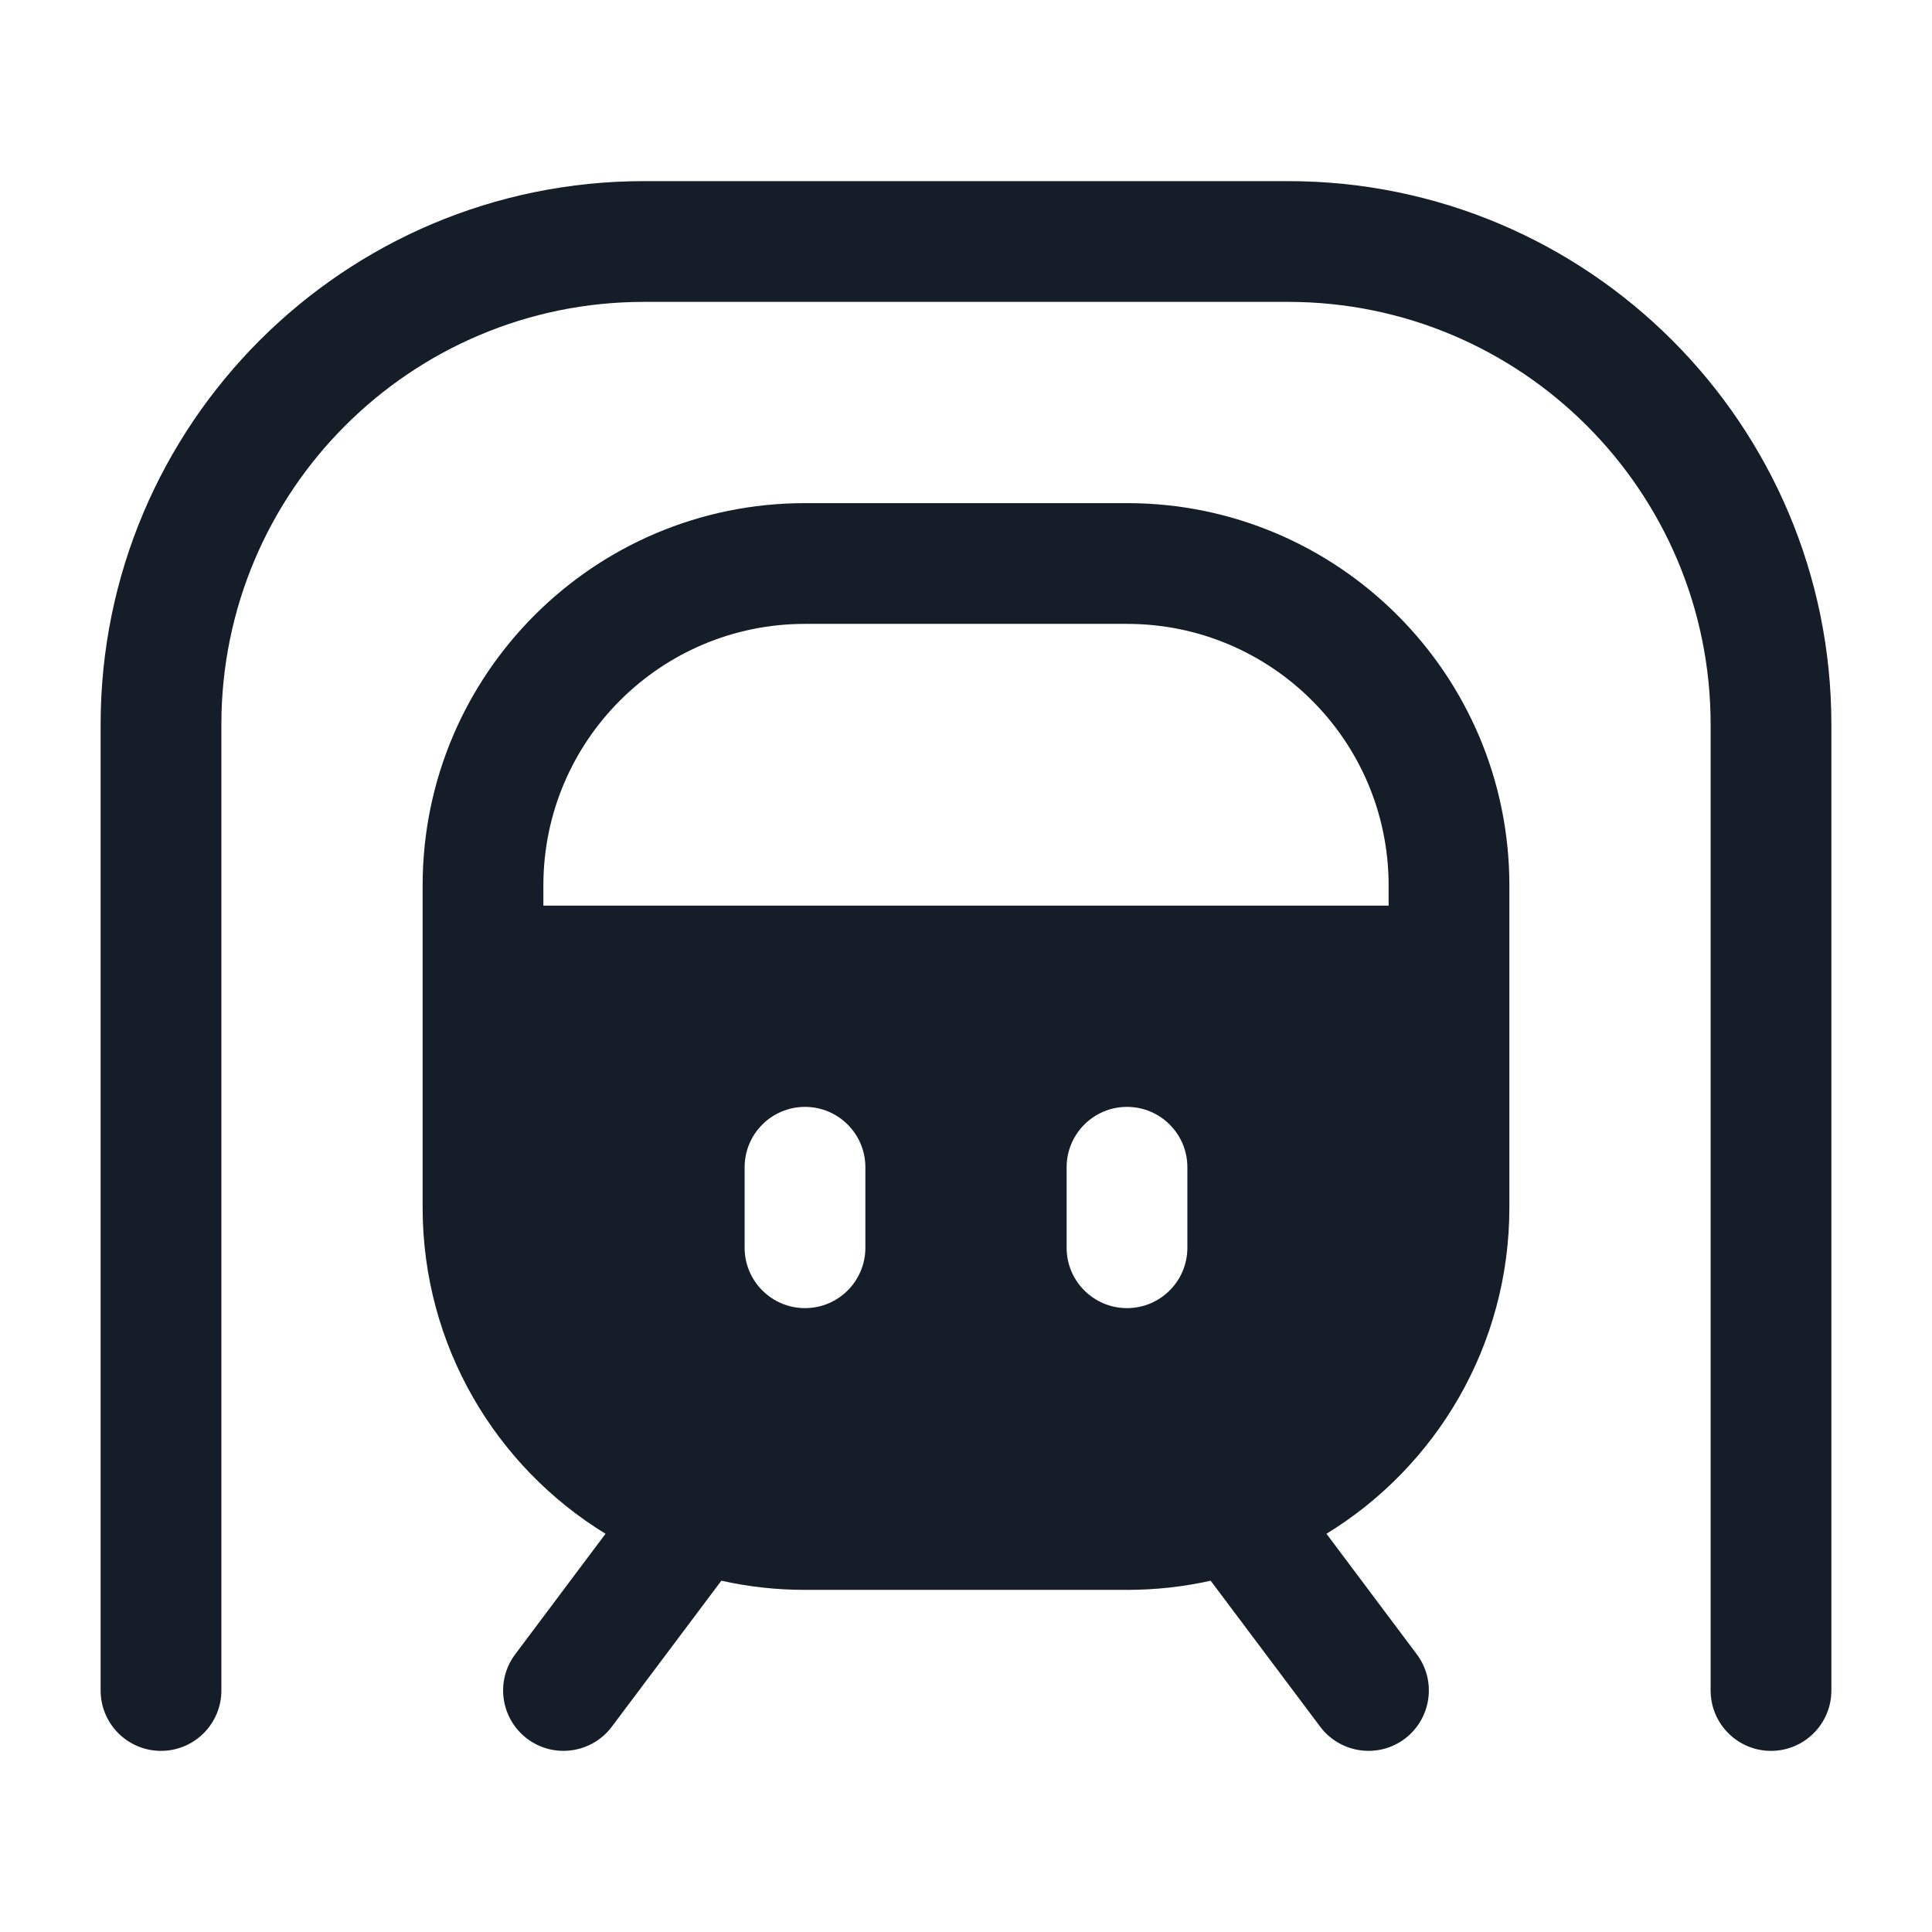 <svg xmlns="http://www.w3.org/2000/svg" viewBox="0 0 24 24">
  <defs/>
  <path fill="#151E28" d="M5.25,11 C5.25,8.377 7.377,6.25 10,6.25 L14,6.25 C16.623,6.25 18.75,8.377 18.75,11 L18.75,15 C18.75,16.715 17.841,18.219 16.478,19.053 L17.6,20.55 C17.848,20.881 17.781,21.351 17.45,21.6 C17.119,21.848 16.649,21.781 16.4,21.45 L15.039,19.636 C14.705,19.711 14.357,19.75 14,19.75 L10,19.75 C9.643,19.75 9.295,19.711 8.961,19.636 L7.6,21.45 C7.351,21.781 6.881,21.848 6.55,21.6 C6.219,21.351 6.151,20.881 6.4,20.55 L7.522,19.053 C6.159,18.219 5.25,16.715 5.25,15 Z M8,2.25 L16,2.25 C19.728,2.25 22.75,5.272 22.75,9 L22.75,21 C22.75,21.414 22.414,21.75 22,21.75 C21.586,21.75 21.25,21.414 21.25,21 L21.25,9 C21.25,6.101 18.899,3.75 16,3.75 L8,3.75 C5.101,3.75 2.75,6.101 2.75,9 L2.75,21 C2.75,21.414 2.414,21.75 2,21.75 C1.586,21.75 1.25,21.414 1.25,21 L1.25,9 C1.25,5.272 4.272,2.25 8,2.25 Z M17.25,11 C17.25,9.205 15.795,7.75 14,7.75 L10,7.75 C8.205,7.75 6.75,9.205 6.75,11 L6.75,11.25 L17.25,11.25 Z M10.75,14.5 C10.75,14.086 10.414,13.75 10,13.75 C9.586,13.75 9.25,14.086 9.25,14.5 L9.25,15.5 C9.25,15.914 9.586,16.25 10,16.25 C10.414,16.25 10.75,15.914 10.75,15.5 Z M14,13.75 C13.586,13.75 13.25,14.086 13.25,14.5 L13.25,15.5 C13.25,15.914 13.586,16.25 14,16.25 C14.414,16.25 14.75,15.914 14.75,15.5 L14.75,14.5 C14.75,14.086 14.414,13.75 14,13.75 Z"/>
</svg>

